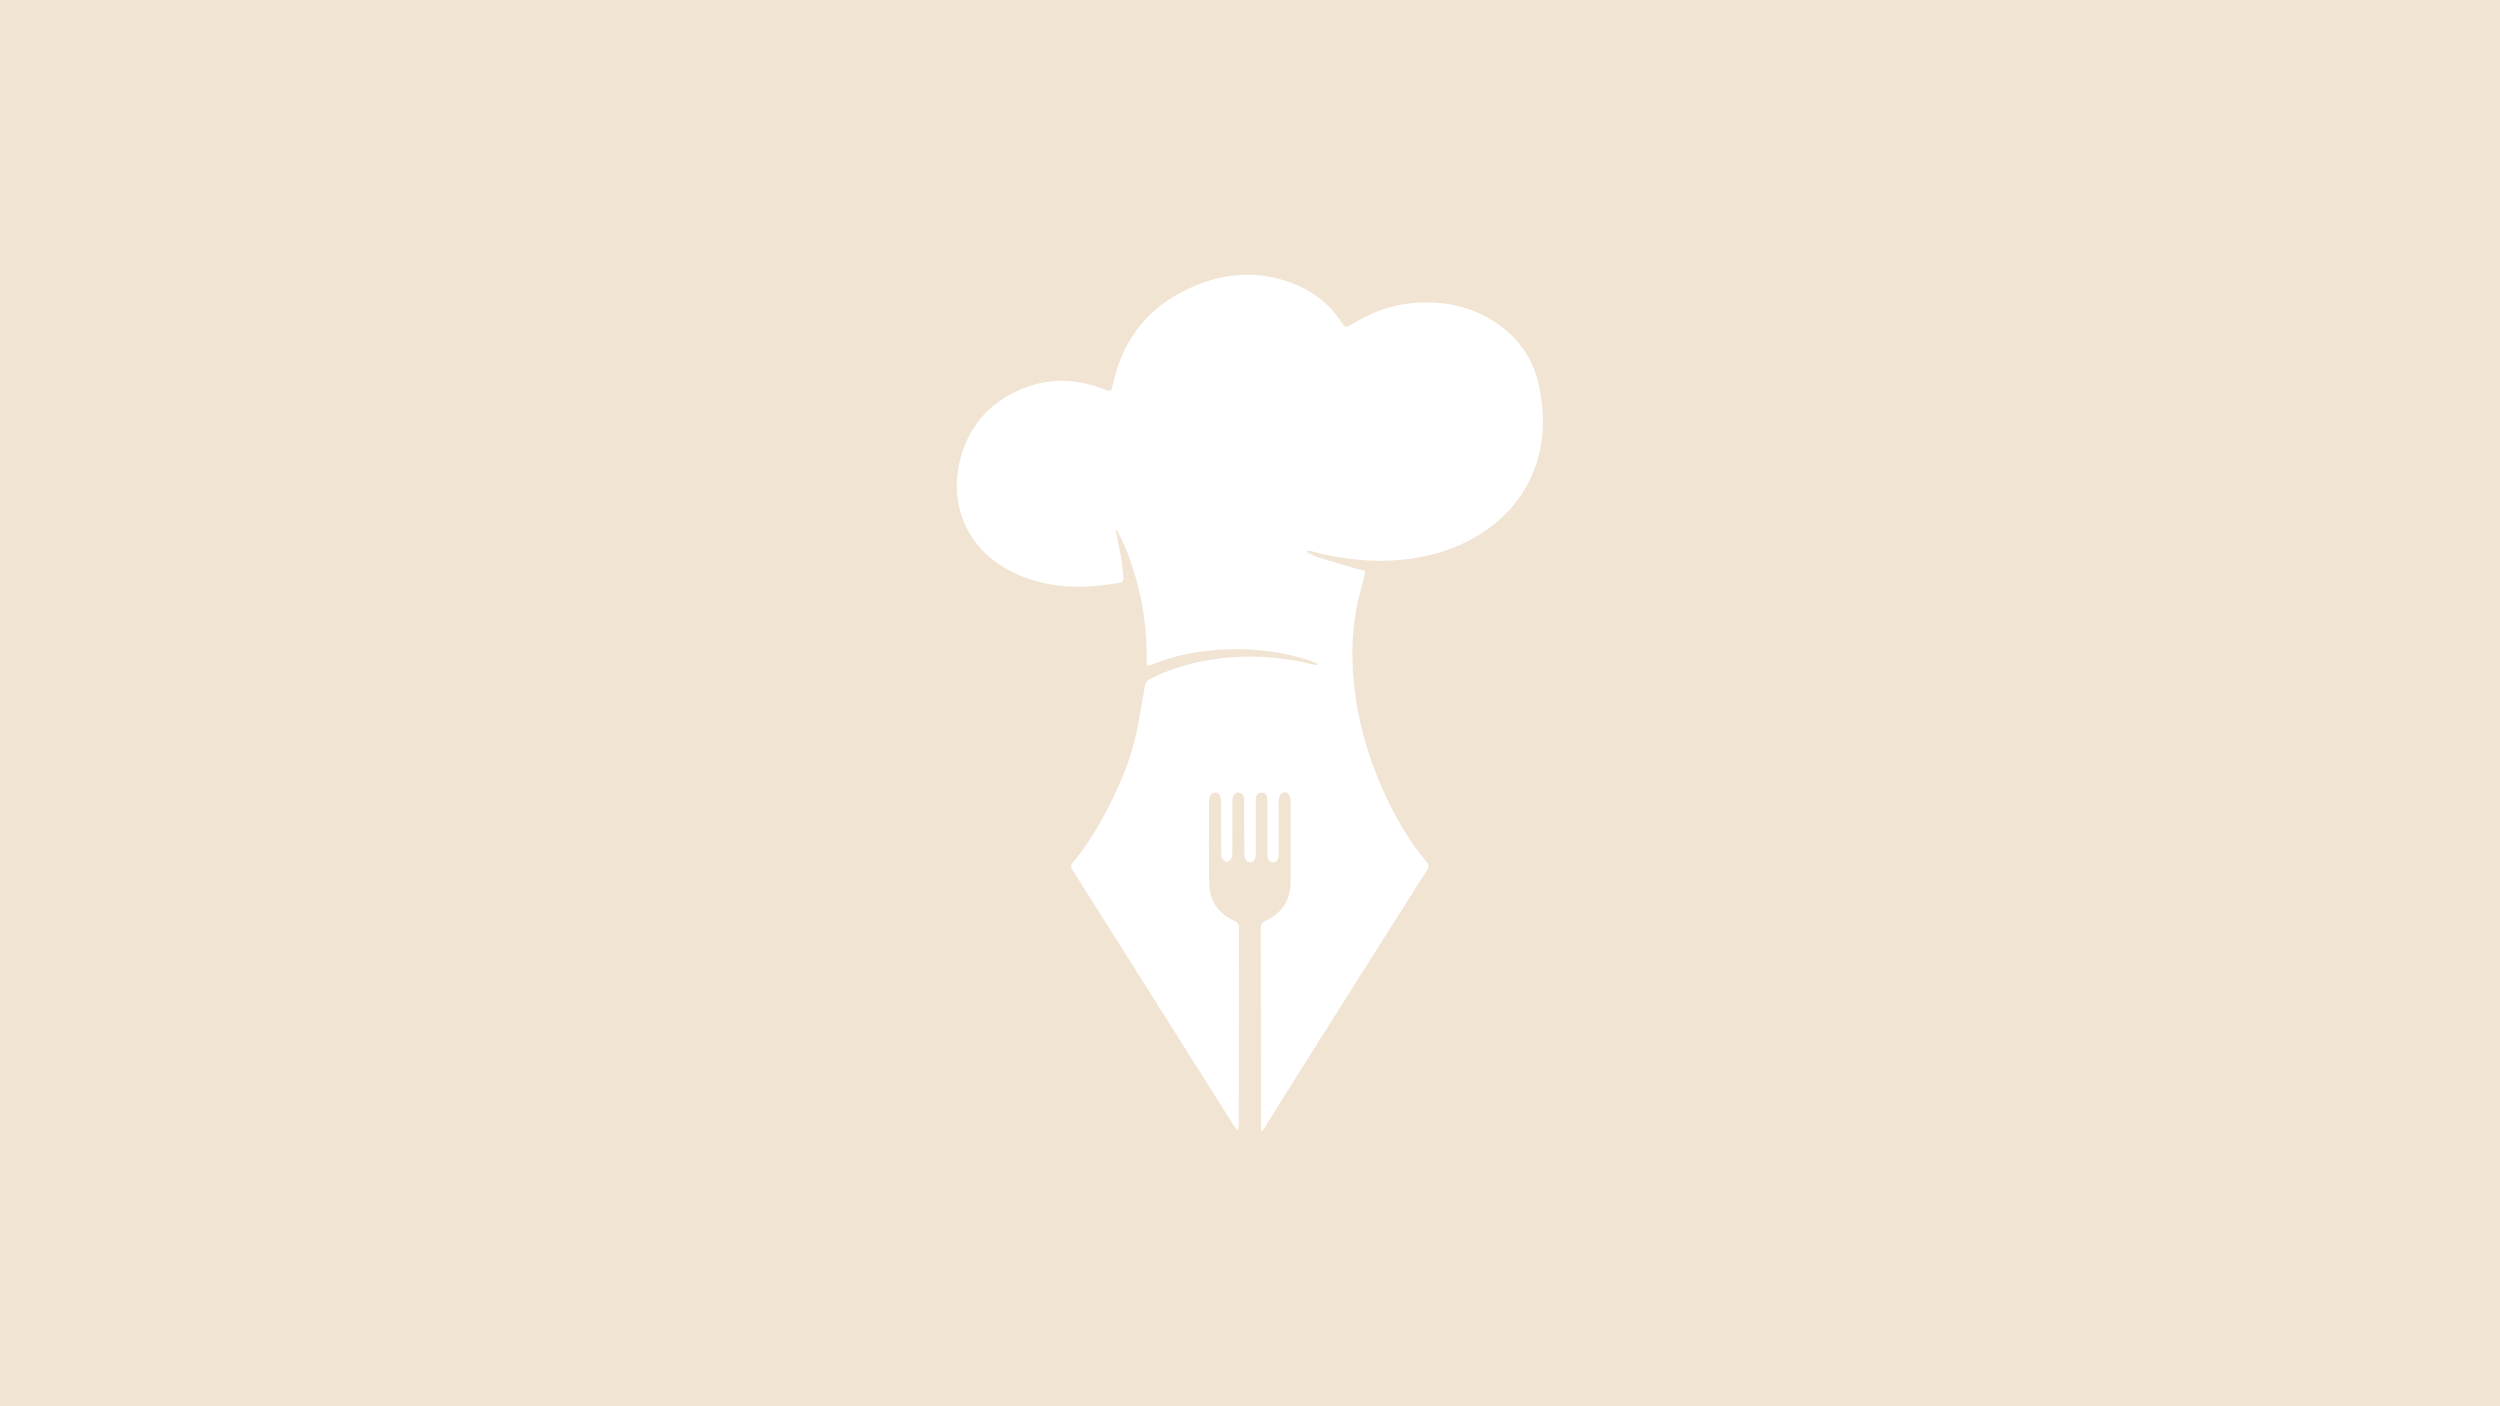 <?xml version="1.0" encoding="utf-8"?>
<!-- Generator: Adobe Illustrator 22.1.0, SVG Export Plug-In . SVG Version: 6.00 Build 0)  -->
<svg version="1.1" id="Layer_1" xmlns="http://www.w3.org/2000/svg" xmlns:xlink="http://www.w3.org/1999/xlink" x="0px" y="0px"
     viewBox="0 0 1920 1080" style="enable-background:new 0 0 1920 1080;" xml:space="preserve">
<style type="text/css">
    .st0{fill:#F1E4D2;}
</style>
<g>
    <g>
        <path class="st0" d="M0,0v1080h1920V0H0z M1178.2,360.8c-8.4,21.8-23.2,38.3-43,50.4c-18.7,11.4-39.2,17-60.9,18.9
            c-19.2,1.7-38.1-0.3-56.9-4.2c-3.9-0.8-7.7-2-11.5-2.9c-0.6-0.1-1.3,0.1-1.9,0.2c-0.1,0.3-0.2,0.6-0.3,0.9
            c2.6,1.2,5.2,2.8,7.9,3.7c10.1,3.2,20.3,6.1,30.5,9.1c1.3,0.4,2.6,0.6,4,0.8c2.2,0.4,2.6,1.4,2,3.6c-2.3,8.7-4.7,17.5-6.4,26.3
            c-3.7,19.9-3.8,40-1.6,60.1c2.9,26.5,10.2,51.9,20.8,76.3c9.1,20.9,20.2,40.7,34.9,58.2c1.7,2,1.7,3.7,0.2,6
            c-21.2,33.3-42.2,66.6-63.3,100c-13.5,21.4-27,42.8-40.5,64.2c-6.9,11-13.7,22.1-20.6,33.1c-0.6,1-1.4,2-2,3
            c-0.3-0.1-0.7-0.1-1-0.2c-0.1-1.1-0.2-2.1-0.2-3.2c0-50.7,0-101.3-0.1-152c0-3,0.8-4.6,3.7-5.9c12.9-5.9,19.2-16.2,19.2-30.4
            c0-19.8,0-39.6,0-59.4c0-0.9,0-1.8,0-2.7c-0.2-3.8-1.9-6.2-4.5-6.2c-2.6,0-4.6,2.8-4.7,6.5c-0.1,3.2,0,6.3,0,9.5
            c0,10.3,0,20.6,0,30.9c0,0.9,0.1,1.8-0.1,2.7c-0.5,2.2-1.5,4.3-4.2,4.1c-2.5-0.2-4.1-1.8-4.3-4.4c-0.1-1,0-2,0-3.1
            c0-12.2,0-24.4,0-36.6c0-1.7,0-3.4-0.2-5.1c-0.3-2.5-1.7-4.4-4.4-4.3c-2.6,0.1-4.1,1.9-4.3,4.4c-0.2,1.7-0.1,3.4-0.1,5.1
            c0,12.7,0,25.3,0,38c0,3.7-1.4,5.9-4,6c-2.6,0.1-4.7-2.4-4.7-5.9c-0.1-13.9-0.1-27.8-0.2-41.7c0-3.7-1.4-5.8-4.1-5.9
            c-2.6-0.2-4.9,2.4-4.9,5.8c-0.1,13.9-0.1,27.8-0.1,41.7c0,0.8,0.3,1.8-0.1,2.3c-1.1,1.4-2.4,3.3-3.9,3.5c-1.2,0.2-3-1.5-4-2.8
            c-0.6-0.8-0.5-2.4-0.5-3.6c0-13.2,0-26.5-0.1-39.7c0-4.9-1.6-7.4-4.7-7.3c-2.9,0.1-4.6,2.8-4.6,7.5c0,20.6-0.2,41.2,0.1,61.7
            c0.2,13.6,6.8,23.7,19.3,29.4c2.5,1.1,3.6,2.6,3.6,5.4c-0.1,50.7-0.1,101.3-0.1,152c0,1.1-0.1,2.2-1,3.6c-0.9-1.2-1.9-2.3-2.7-3.5
            c-11.9-18.9-23.8-37.9-35.8-56.8c-18.4-29.2-36.8-58.3-55.2-87.4c-11.1-17.6-22.1-35.2-33.3-52.8c-1.4-2.2-0.6-3.8,0.8-5.5
            c9.8-12,18.1-25.1,25.3-38.9c10-19.1,18.5-38.8,23.1-59.9c2.6-12,4.5-24.2,6.6-36.3c0.4-2.5,1.4-4.2,3.9-5.5
            c20.7-10.7,42.8-15.5,65.8-17c16.1-1,32.1,0.4,47.9,3.1c2.9,0.5,5.7,1.4,8.6,2c2,0.4,4.1,0.7,6.1,1.1c0.1-0.3,0.2-0.6,0.3-1
            c-2.1-0.9-4.2-1.9-6.3-2.6c-23.4-7.6-47.5-10-72-8c-16.7,1.3-32.9,4.8-48.4,11c-4.2,1.7-4.5,1.5-4.5-2.9
            c0.5-29.1-4.7-57.1-15.3-84.2c-2-5.1-4.6-10-7-15c-0.2-0.4-0.8-0.7-1.7-1.6c1.6,7.5,3.1,14.3,4.3,21.2c0.9,5.2,1.3,10.5,1.9,15.8
            c0.2,2-0.3,3.5-2.7,4c-28.8,5.2-57.2,4.8-83.8-8.8c-31.8-16.2-47.3-48.5-39.5-83.2c6.5-28.9,24.7-48.7,52.7-58.6
            c20.1-7.1,40.1-5.3,59.6,2.5c3.6,1.4,4.5,1,5.3-2.9c7.8-37.8,29.9-63.8,65.5-77.9c25.8-10.2,52-10.4,77.6,1
            c13.4,6,24.4,15.1,32.4,27.5c3.1,4.7,3.4,5,8.5,1.8c13.6-8.3,28.1-14.2,44.3-15.9c24.5-2.6,47.3,1.6,67.7,15.9
            c17.7,12.4,28.4,29.3,32.2,50.6C1186.5,320.8,1185.9,341.1,1178.2,360.8z"/>
    </g>
</g>
</svg>